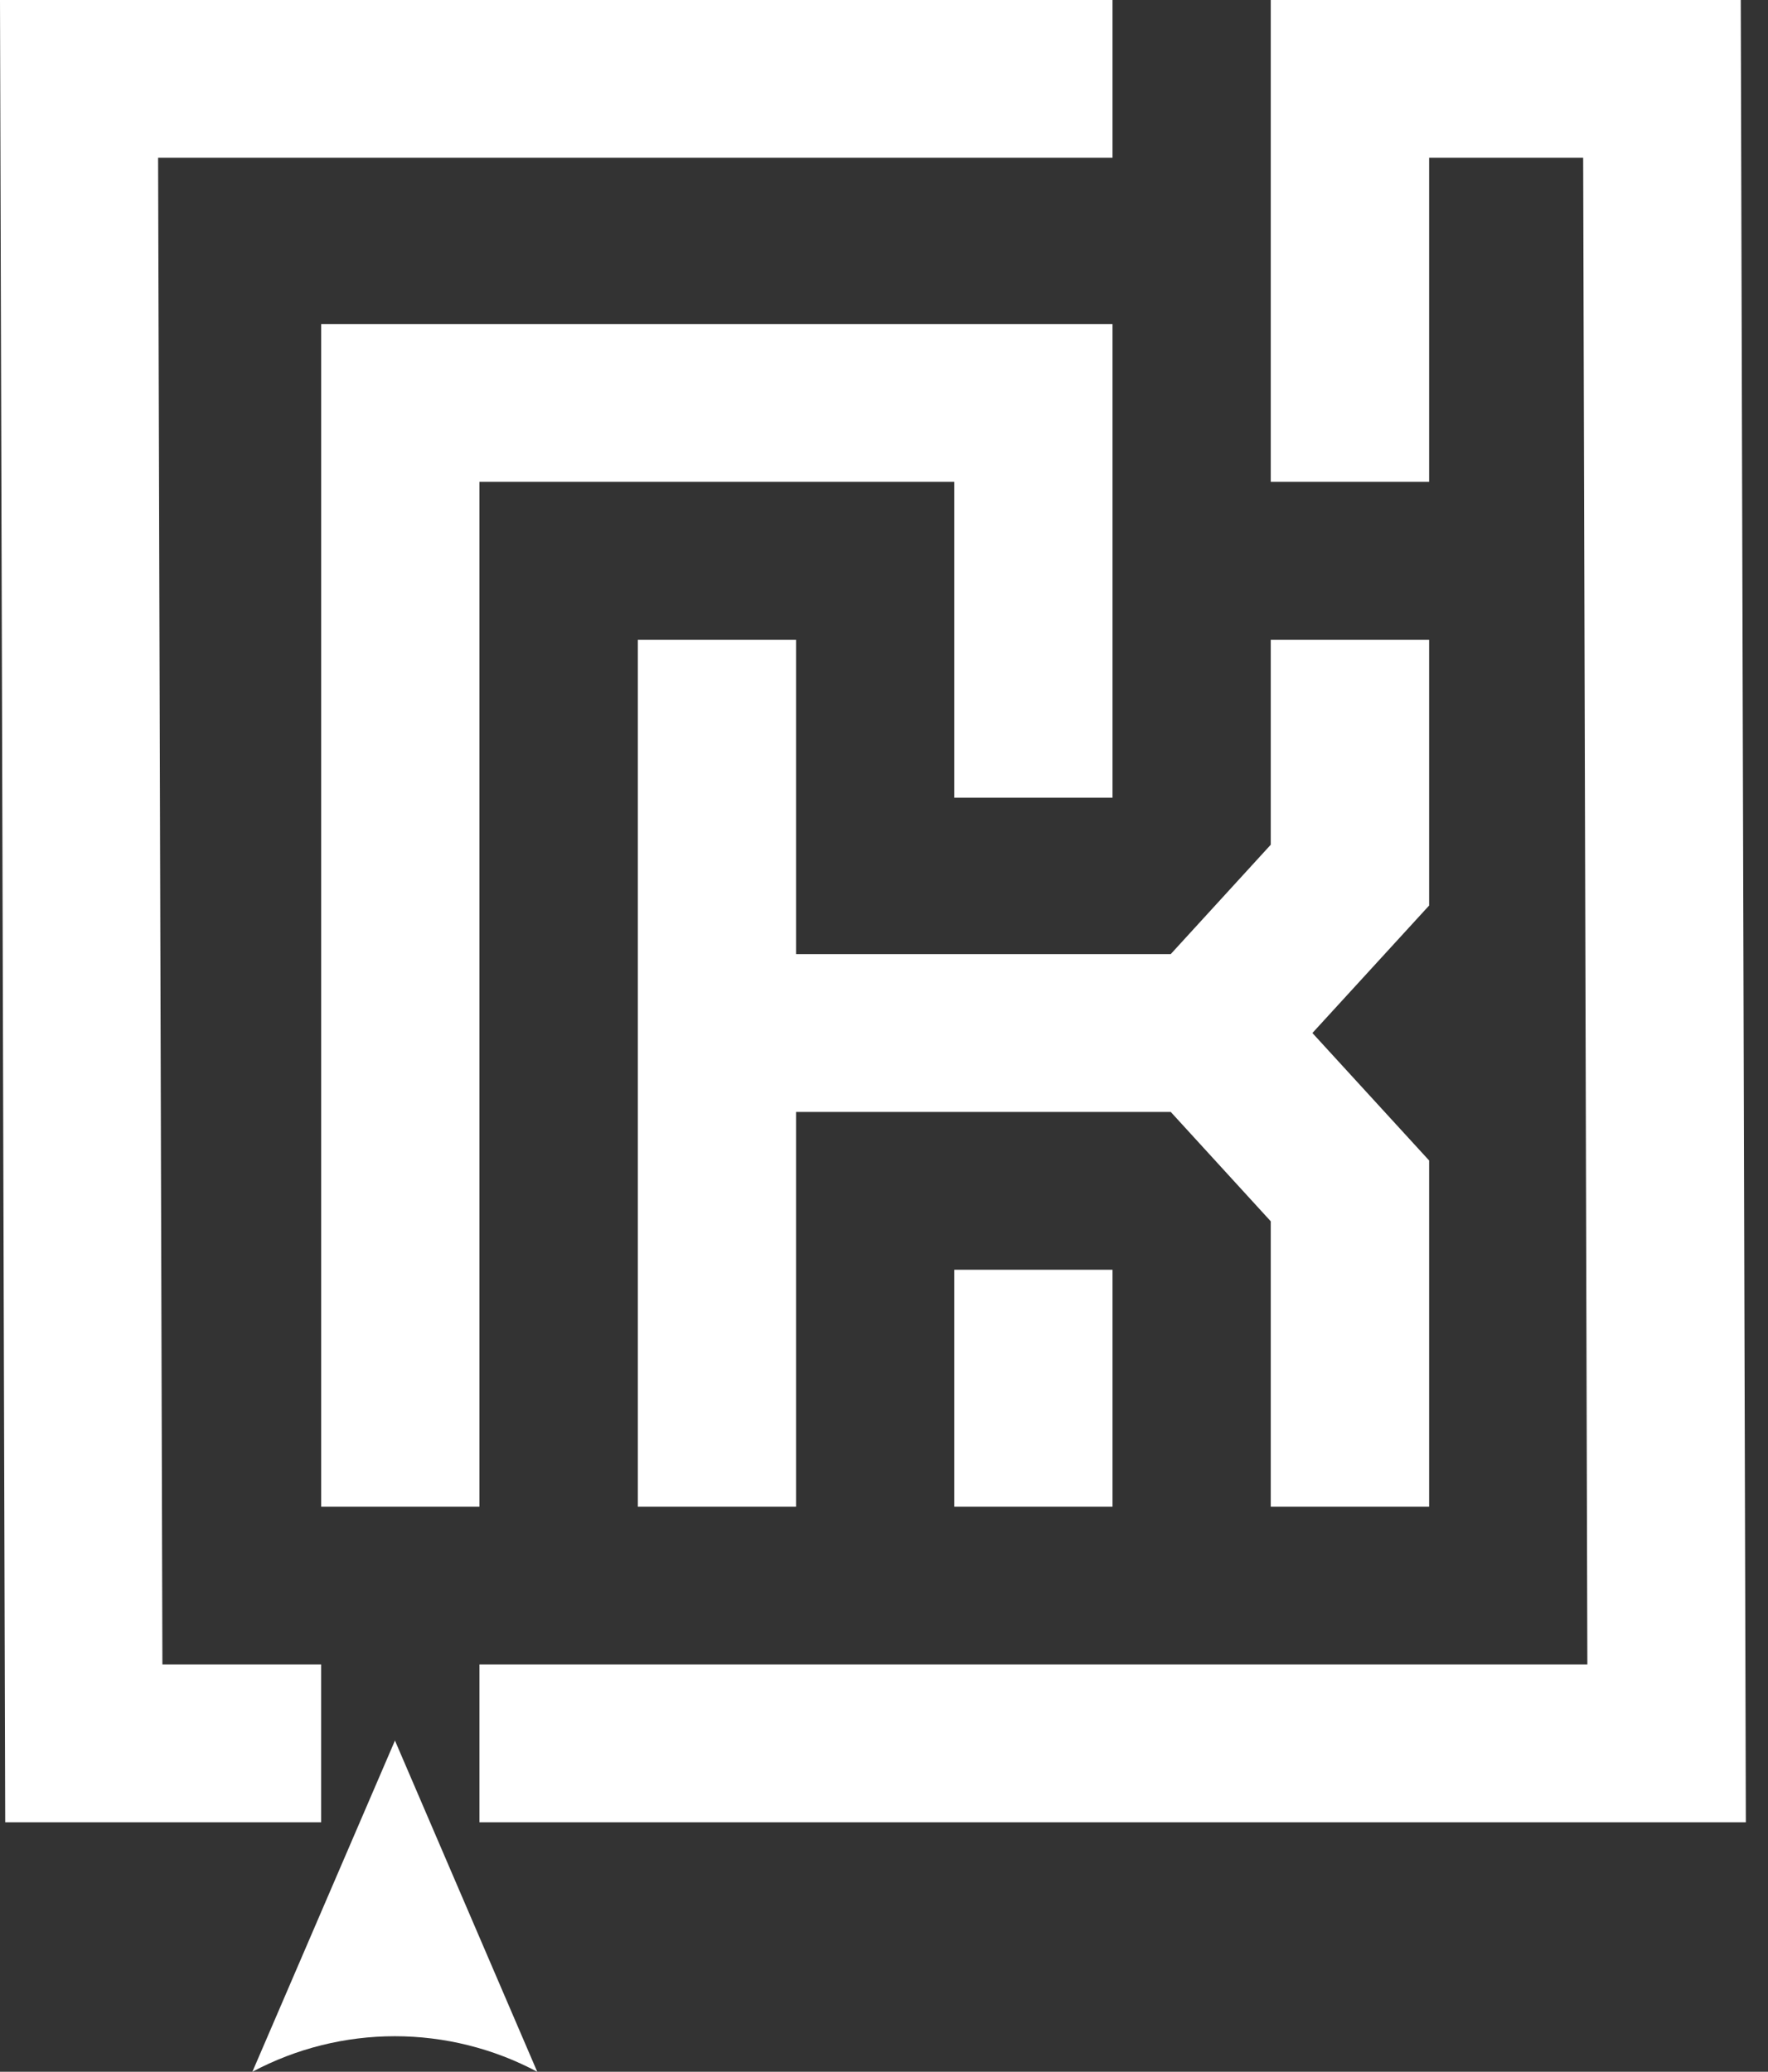 <svg width="64" height="75" viewBox="0 0 64 75" fill="none" xmlns="http://www.w3.org/2000/svg">
<rect x="0" y="0" width="64" height="75" fill="#333333" stroke="none"/>
<path d="M11.626 65.968H0.189L0 0H40.272V5.713H5.723L5.879 60.255H11.626V65.968ZM46 17.442V0H63.014L63.198 65.968H17.355V60.255H57.461L57.309 5.713H51.733V17.442H46Z" fill="white"/>
<path d="M14.302 62.998L9.136 75C10.723 74.155 12.494 73.713 14.292 73.713C16.091 73.713 17.862 74.155 19.448 75L14.292 62.998H14.302ZM47.508 37.396L51.733 42.011V54.541H46V44.212L42.38 40.253H28.816V54.541H23.088V23.16H28.816V34.539H42.38L46 30.58V23.16H51.733V32.781L47.508 37.396ZM11.627 54.541V11.733H40.272V28.878H34.544V17.442H17.355V54.541H11.627ZM40.272 45.966V54.541H34.544V45.966H40.272Z" fill="white"/>
</svg>
